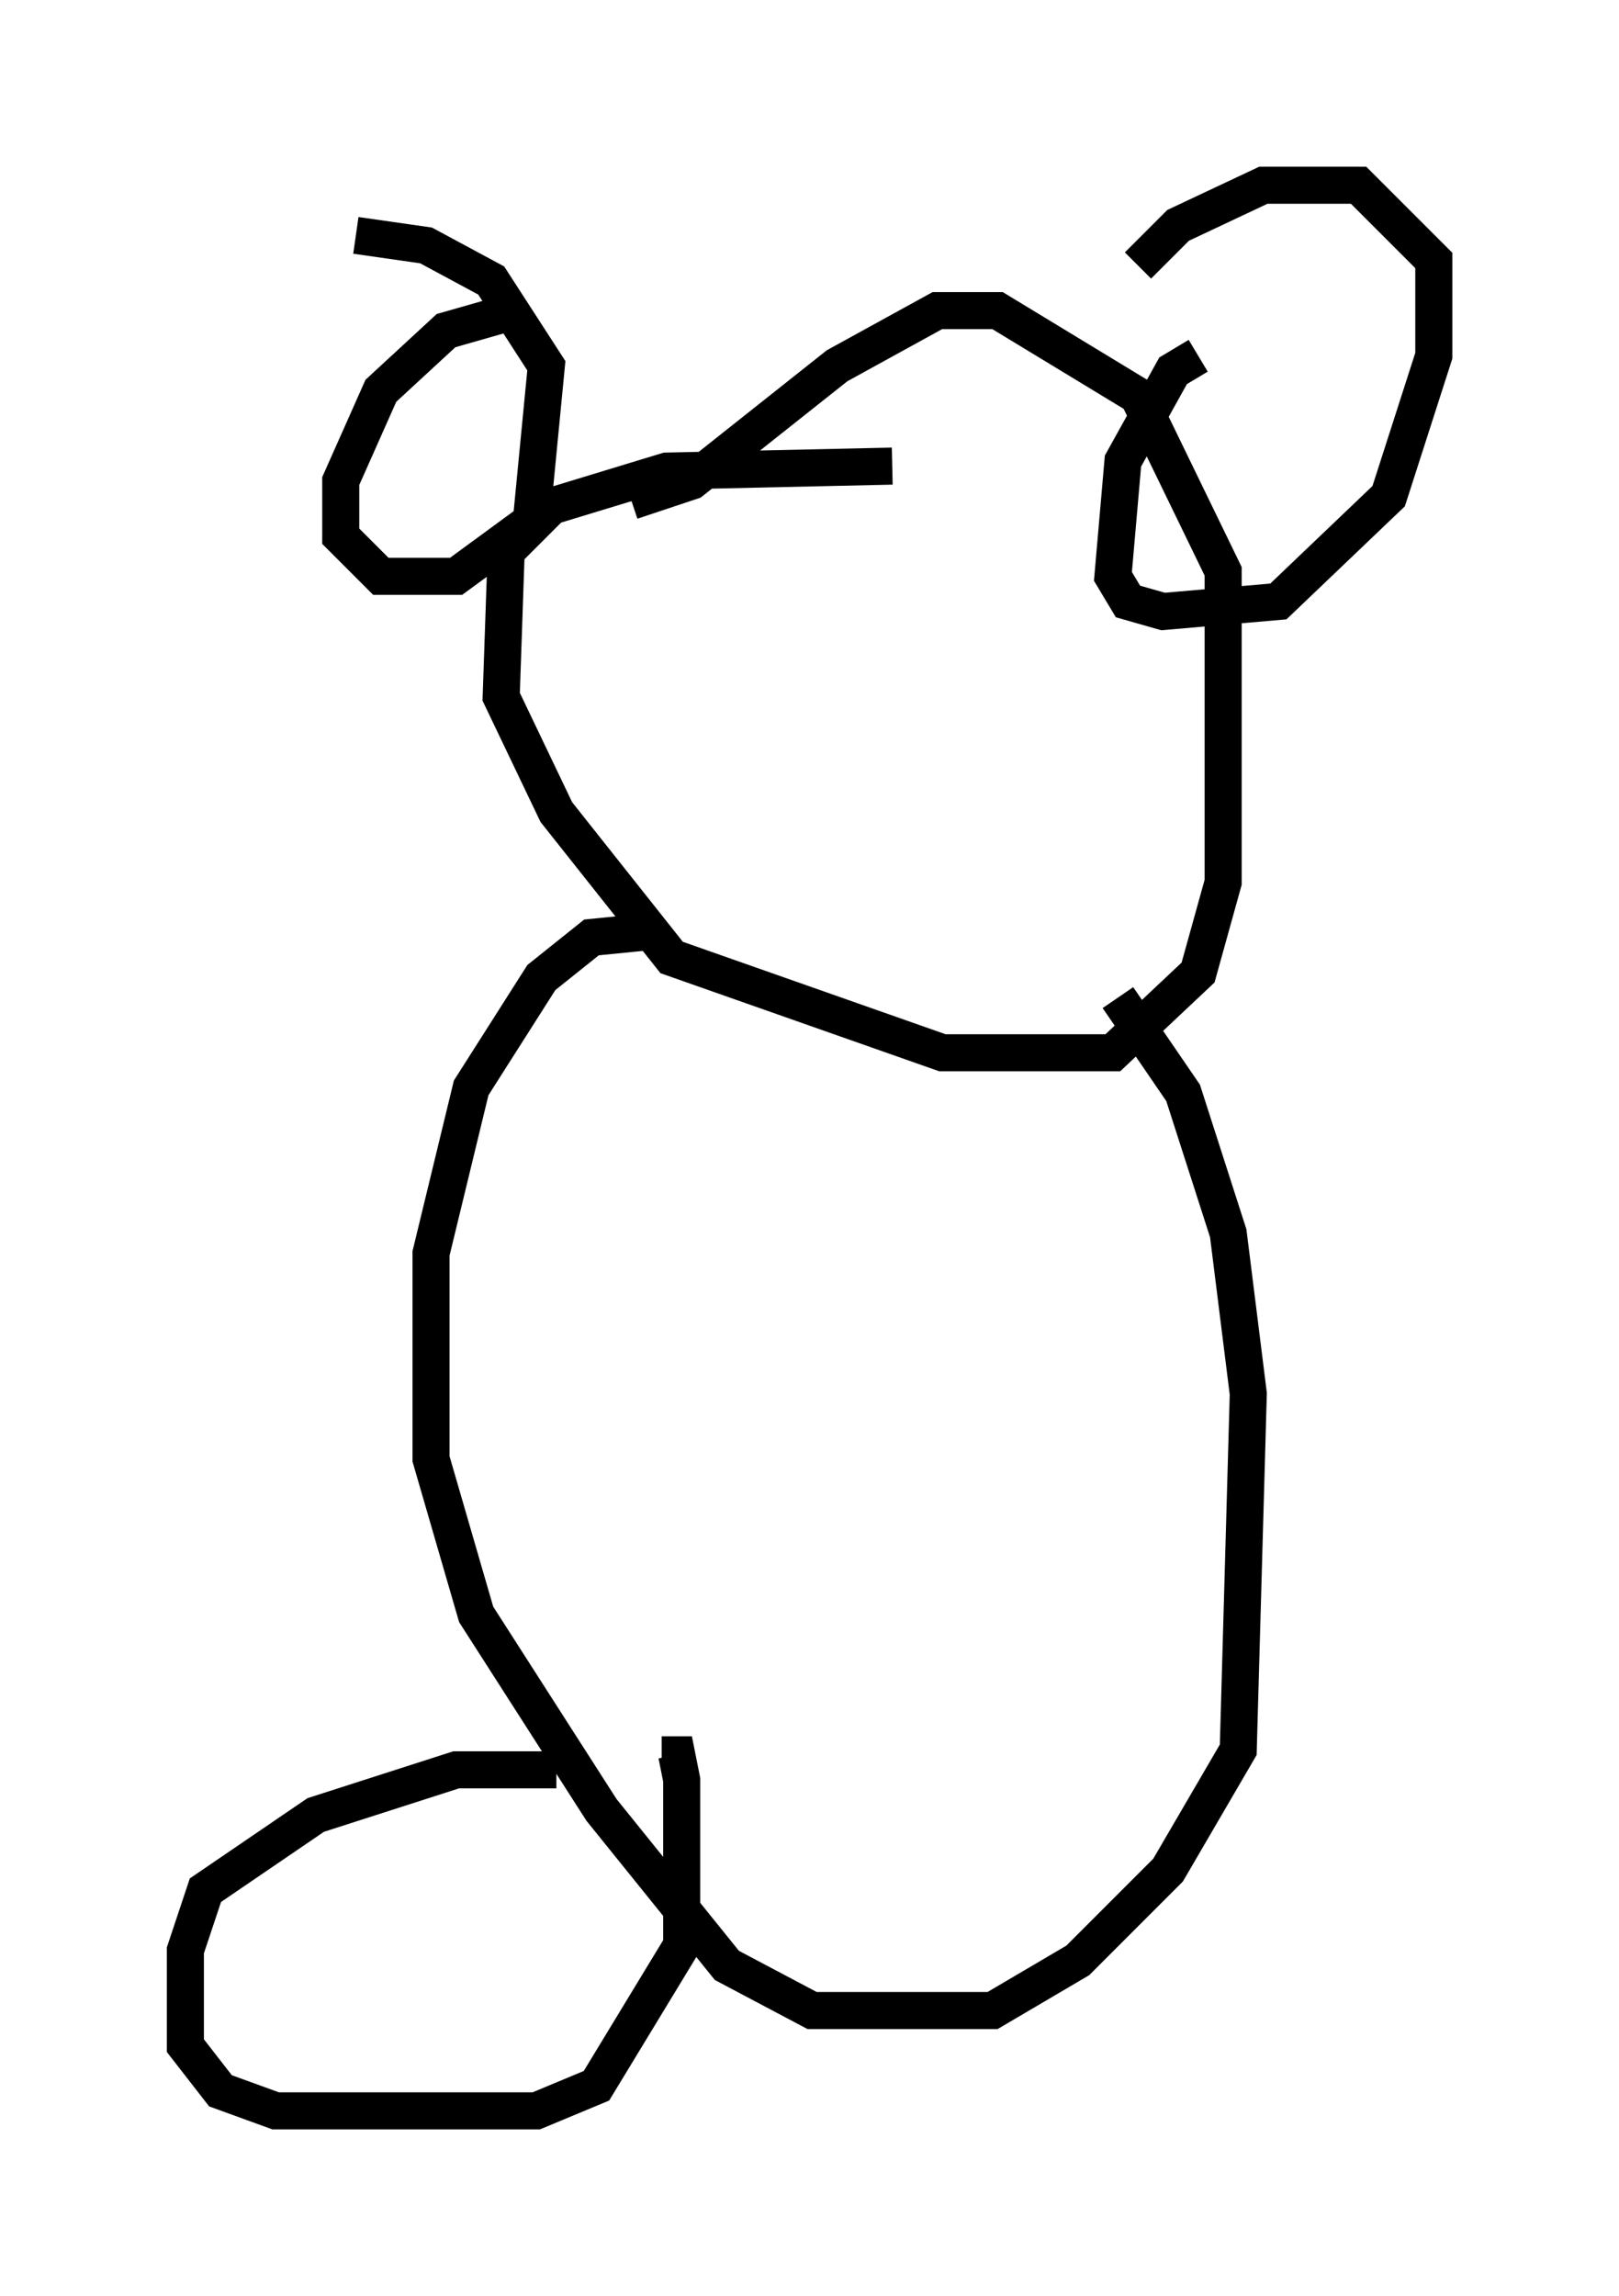 <?xml version="1.0" encoding="utf-8" ?>
<svg baseProfile="full" height="61.962" version="1.1" width="43.694" xmlns="http://www.w3.org/2000/svg" xmlns:ev="http://www.w3.org/2001/xml-events" xmlns:xlink="http://www.w3.org/1999/xlink"><defs /><rect fill="white" height="61.962" width="43.694" x="0" y="0" /><path d="M26.38, 11.766 m-2.3, 0.812 l-6.089, 0.135 -3.112, 0.947 l-1.218, 1.218 -0.135, 3.924 l1.488, 3.112 3.112, 3.924 l7.307, 2.571 4.601, 0.0 l2.3, -2.165 0.677, -2.436 l0.0, -8.39 -2.3, -4.736 l-3.789, -2.3 -1.624, 0.0 l-2.706, 1.488 -3.924, 3.112 l-1.624, 0.541 m-3.112, -5.142 l-1.894, 0.541 -1.759, 1.624 l-1.083, 2.436 0.0, 1.488 l1.083, 1.083 2.03, 0.0 l2.03, -1.488 0.406, -4.195 l-1.488, -2.3 -1.759, -0.947 l-1.894, -0.271 m22.733, 3.248 l-0.677, 0.406 -1.353, 2.436 l-0.271, 3.112 0.406, 0.677 l0.947, 0.271 3.112, -0.271 l2.977, -2.842 1.218, -3.789 l0.0, -2.571 -2.03, -2.03 l-2.571, 0.0 -2.3, 1.083 l-1.083, 1.083 m-13.396, 17.997 l-1.353, 0.135 -1.353, 1.083 l-1.894, 2.977 -1.083, 4.465 l0.0, 5.548 1.218, 4.195 l3.383, 5.277 3.383, 4.195 l2.3, 1.218 4.871, 0.0 l2.3, -1.353 2.436, -2.436 l1.894, -3.248 0.271, -9.607 l-0.541, -4.33 -1.218, -3.789 l-1.759, -2.571 m-15.155, 20.839 l-2.706, 0.0 -3.789, 1.218 l-2.977, 2.03 -0.541, 1.624 l0.0, 2.571 0.947, 1.218 l1.488, 0.541 7.036, 0.0 l1.624, -0.677 2.3, -3.789 l0.0, -4.465 -0.135, -0.677 l-0.406, 0.0 " fill="none" stroke="black" stroke-width="1" /></svg>